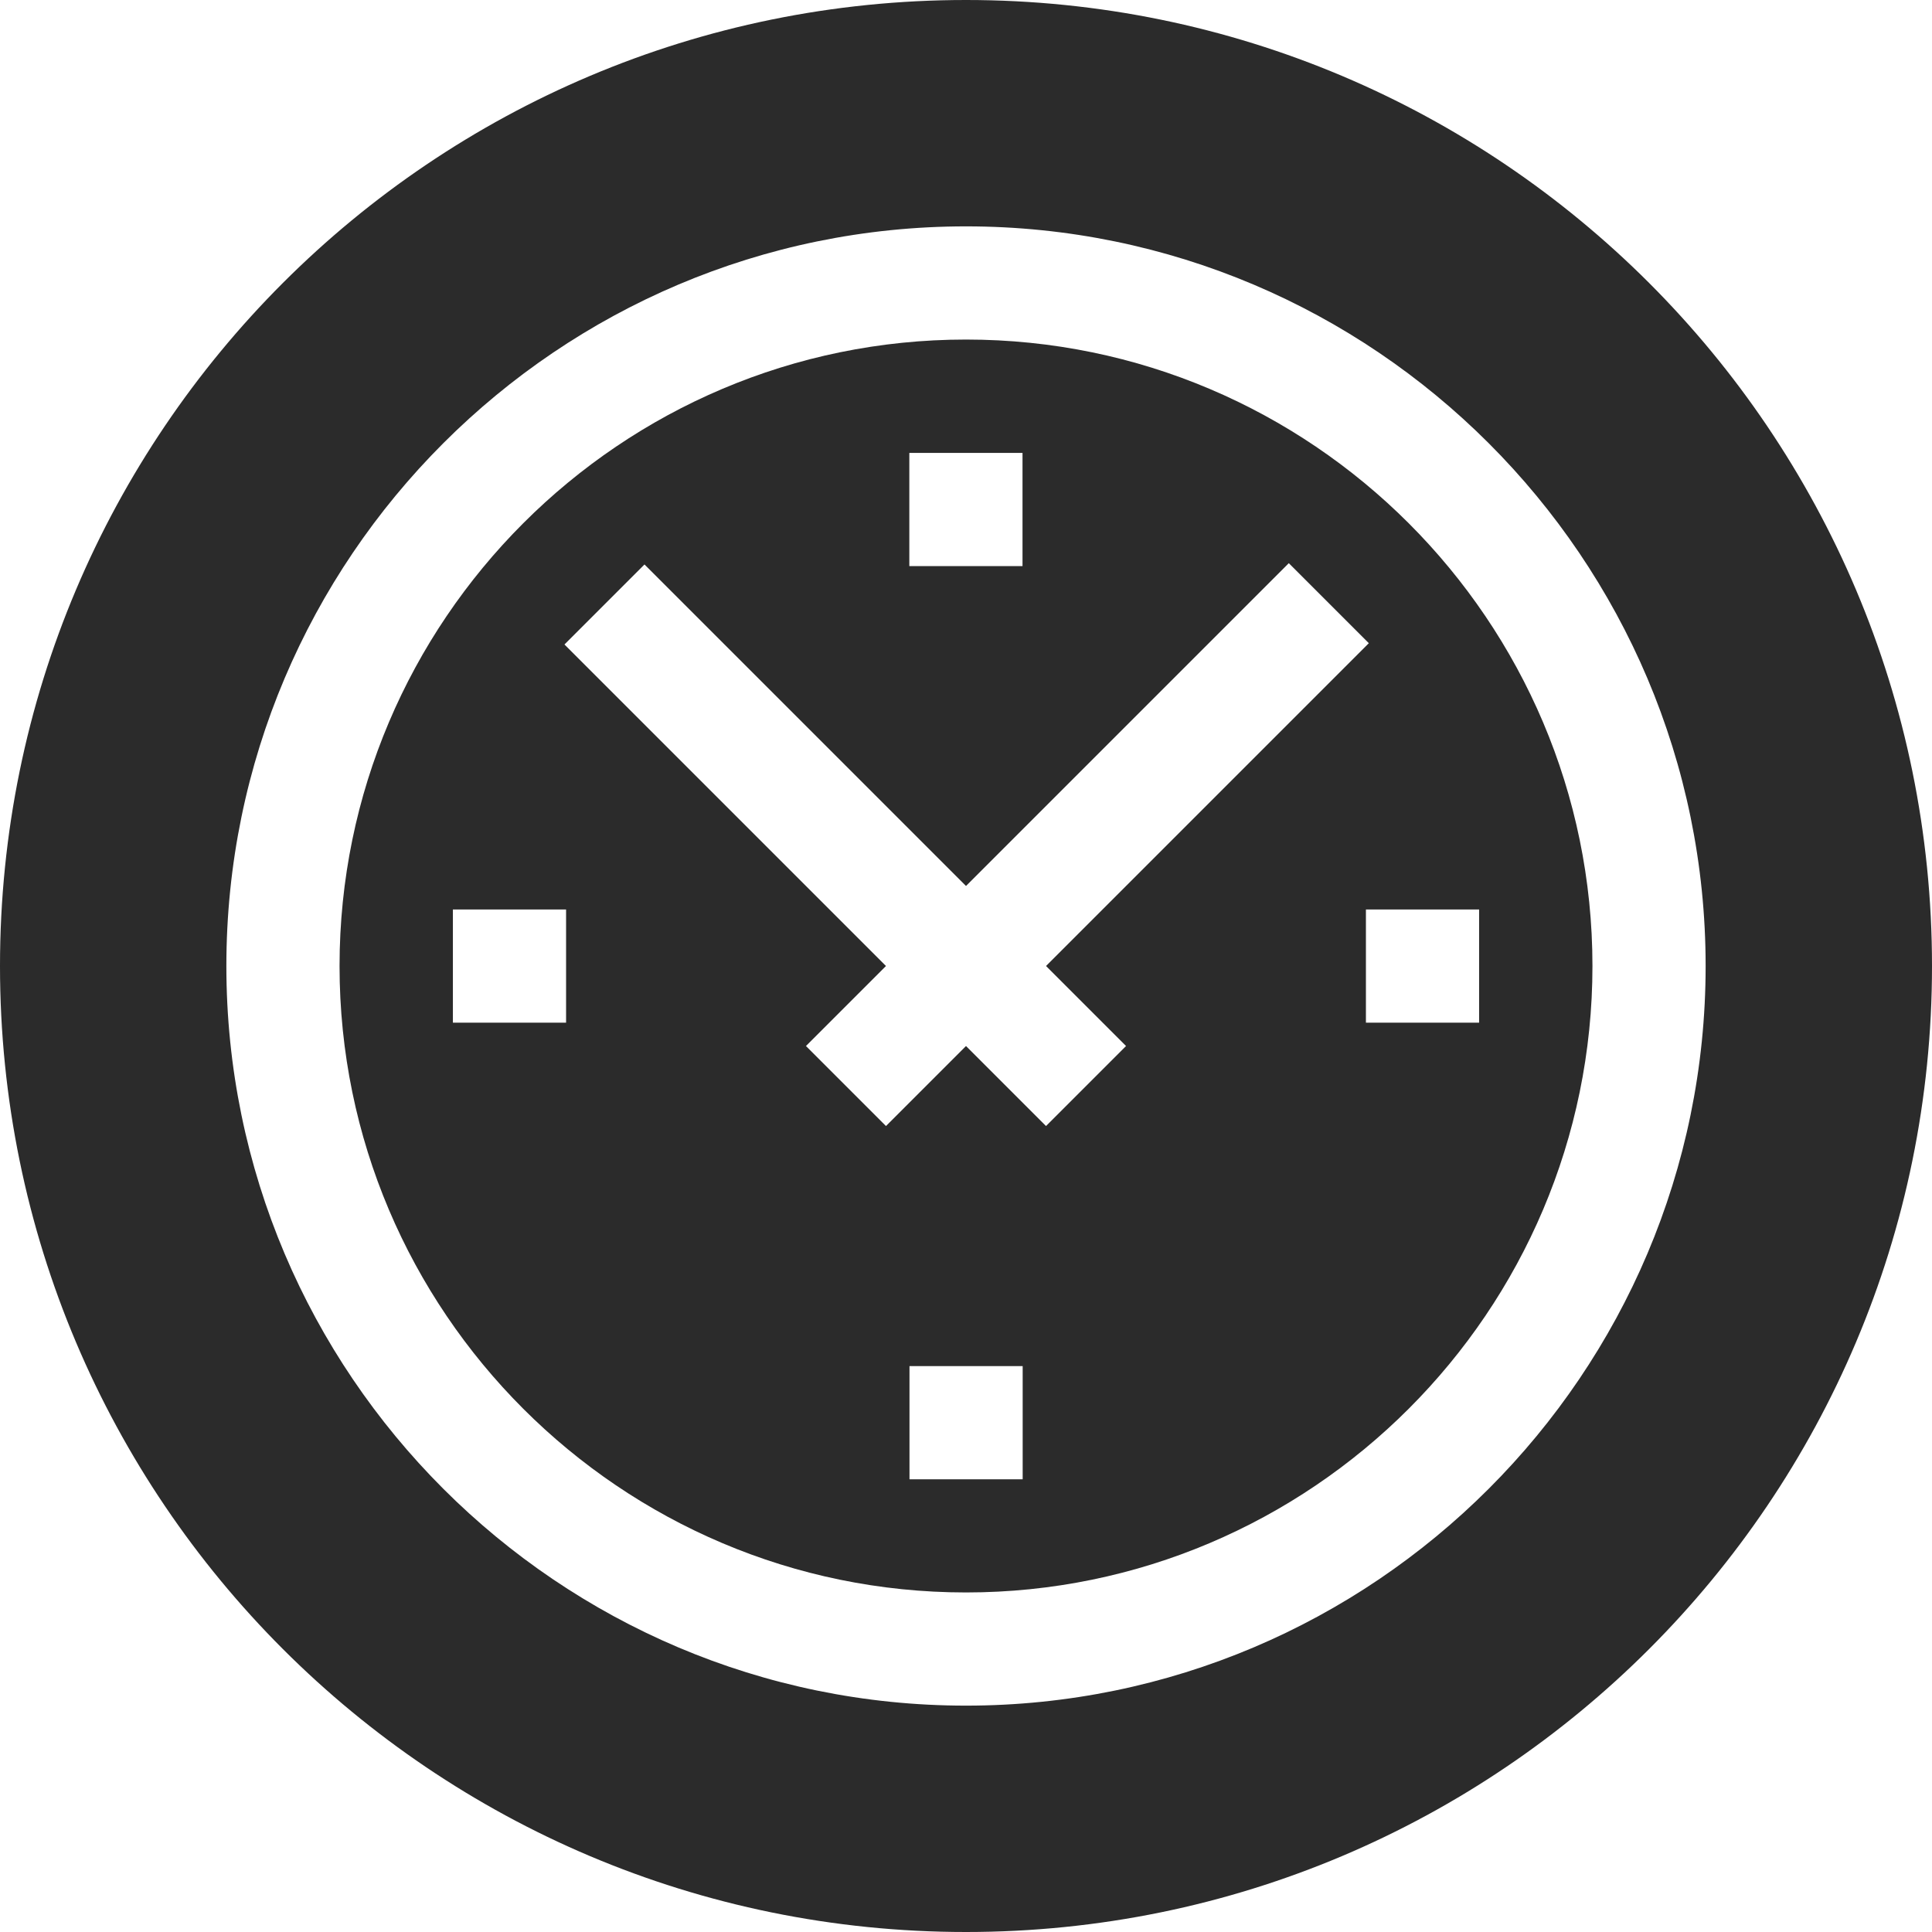 <?xml version="1.0" encoding="utf-8"?>
<!-- Generator: Adobe Illustrator 24.0.0, SVG Export Plug-In . SVG Version: 6.00 Build 0)  -->
<svg version="1.1" id="Слой_1" xmlns="http://www.w3.org/2000/svg" xmlns:xlink="http://www.w3.org/1999/xlink" x="0px" y="0px"
	 viewBox="0 0 120 120" style="enable-background:new 0 0 120 120;" xml:space="preserve">
<style type="text/css">
	.st0{fill:#2B2B2B;}
</style>
<g>
	<path class="st0" d="M60,21.09c-21.45,0-38.91,17.45-38.91,38.91S38.55,98.91,60,98.91S98.91,81.45,98.91,60S81.45,21.09,60,21.09z
		 M56.48,28.13h7.03v7.03h-7.03V28.13z M35.16,63.52h-7.03v-7.03h7.03V63.52z M63.52,91.88h-7.03v-7.03h7.03V91.88z M64.97,69.94
		L60,64.97l-4.97,4.97l-4.97-4.97L55.03,60L35.06,40.03l4.97-4.97L60,55.03l20.05-20.05l4.97,4.97L64.97,60l4.97,4.97L64.97,69.94z
		 M84.84,63.52v-7.03h7.03v7.03H84.84z"/>
	<path class="st0" d="M60,0C26.86,0,0,26.86,0,60s26.86,60,60,60s60-26.86,60-60S93.14,0,60,0z M60,105.94
		c-25.33,0-45.94-20.61-45.94-45.94S34.67,14.06,60,14.06S105.94,34.67,105.94,60S85.33,105.94,60,105.94z"/>
</g>
</svg>
